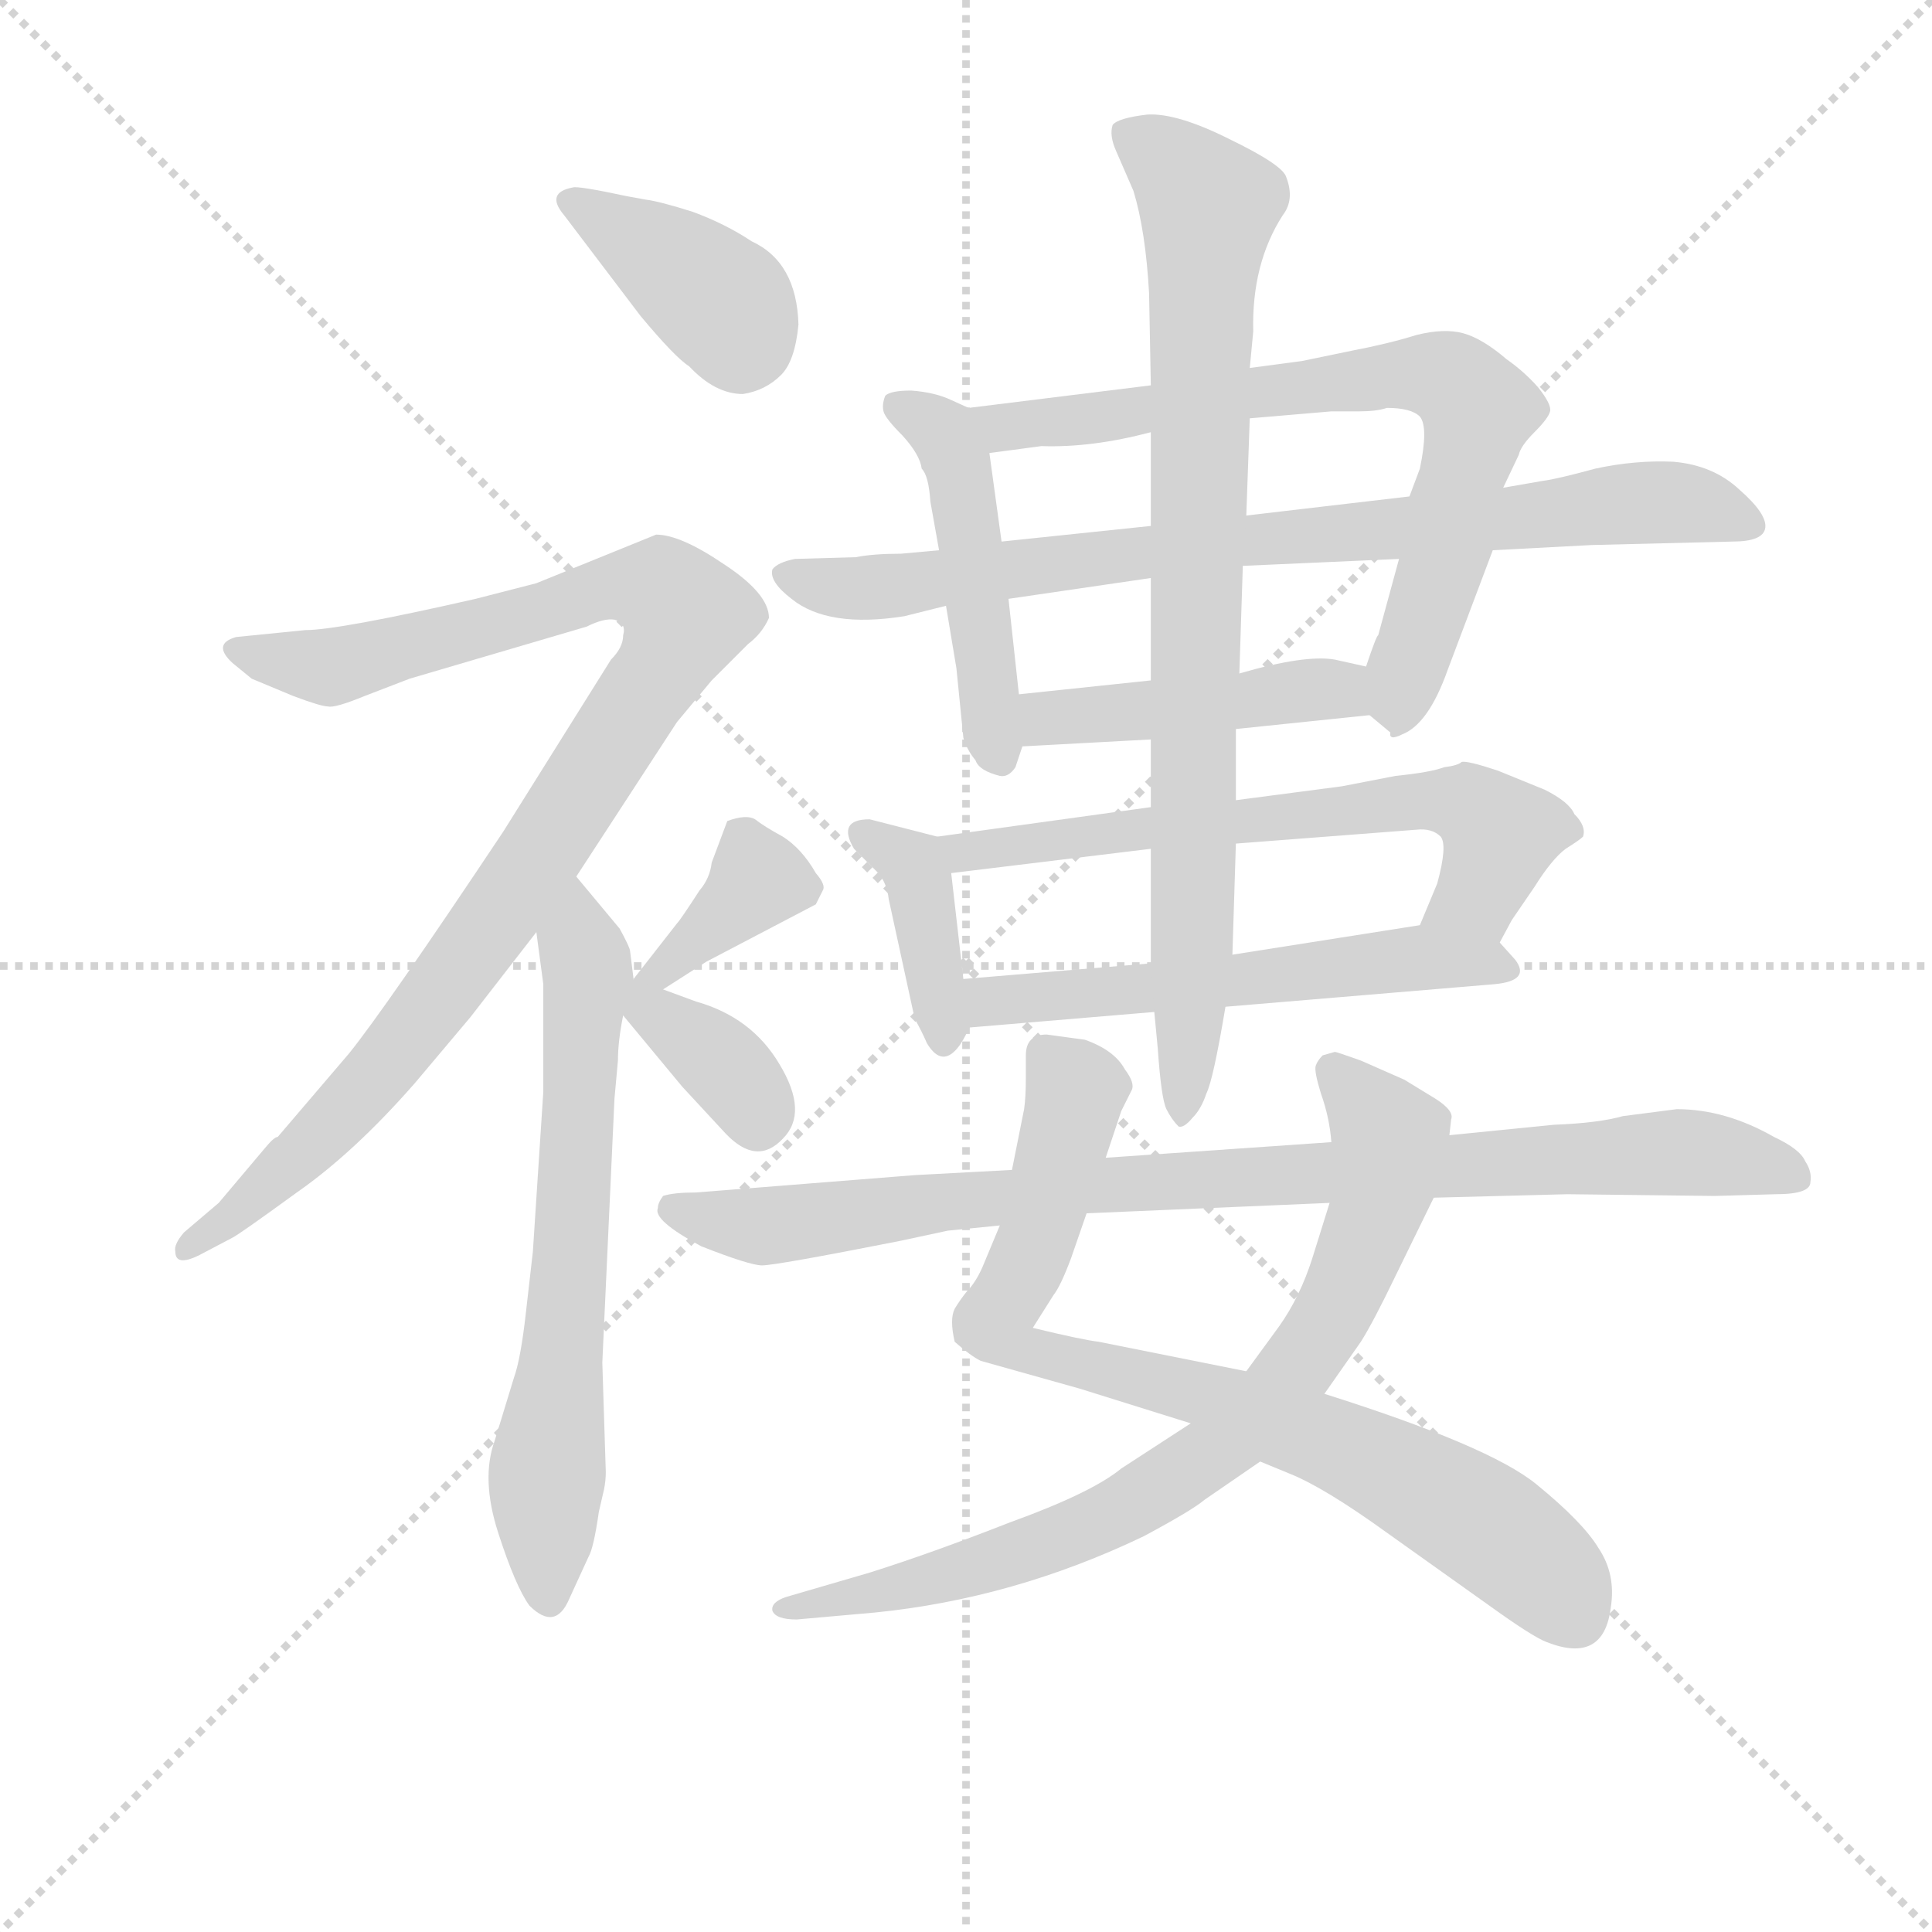 <svg version="1.1" viewBox="0 0 1024 1024" xmlns="http://www.w3.org/2000/svg">
  <g stroke="lightgray" stroke-dasharray="1,1" stroke-width="1" transform="scale(4, 4)">
    <line x1="0" y1="0" x2="256" y2="256"></line>
    <line x1="256" y1="0" x2="0" y2="256"></line>
    <line x1="128" y1="0" x2="128" y2="256"></line>
    <line x1="0" y1="128" x2="256" y2="128"></line>
  </g>
<g transform="scale(0.92, -0.92) translate(60, -900)">
   <style type="text/css">
    @keyframes keyframes0 {
      from {
       stroke: blue;
       stroke-dashoffset: 391;
       stroke-width: 128;
       }
       56% {
       animation-timing-function: step-end;
       stroke: blue;
       stroke-dashoffset: 0;
       stroke-width: 128;
       }
       to {
       stroke: black;
       stroke-width: 1024;
       }
       }
       #make-me-a-hanzi-animation-0 {
         animation: keyframes0 0.568s both;
         animation-delay: 0s;
         animation-timing-function: linear;
       }
    @keyframes keyframes1 {
      from {
       stroke: blue;
       stroke-dashoffset: 986;
       stroke-width: 128;
       }
       76% {
       animation-timing-function: step-end;
       stroke: blue;
       stroke-dashoffset: 0;
       stroke-width: 128;
       }
       to {
       stroke: black;
       stroke-width: 1024;
       }
       }
       #make-me-a-hanzi-animation-1 {
         animation: keyframes1 1.052s both;
         animation-delay: 0.568s;
         animation-timing-function: linear;
       }
    @keyframes keyframes2 {
      from {
       stroke: blue;
       stroke-dashoffset: 664;
       stroke-width: 128;
       }
       68% {
       animation-timing-function: step-end;
       stroke: blue;
       stroke-dashoffset: 0;
       stroke-width: 128;
       }
       to {
       stroke: black;
       stroke-width: 1024;
       }
       }
       #make-me-a-hanzi-animation-2 {
         animation: keyframes2 0.79s both;
         animation-delay: 1.621s;
         animation-timing-function: linear;
       }
    @keyframes keyframes3 {
      from {
       stroke: blue;
       stroke-dashoffset: 368;
       stroke-width: 128;
       }
       55% {
       animation-timing-function: step-end;
       stroke: blue;
       stroke-dashoffset: 0;
       stroke-width: 128;
       }
       to {
       stroke: black;
       stroke-width: 1024;
       }
       }
       #make-me-a-hanzi-animation-3 {
         animation: keyframes3 0.549s both;
         animation-delay: 2.411s;
         animation-timing-function: linear;
       }
    @keyframes keyframes4 {
      from {
       stroke: blue;
       stroke-dashoffset: 360;
       stroke-width: 128;
       }
       54% {
       animation-timing-function: step-end;
       stroke: blue;
       stroke-dashoffset: 0;
       stroke-width: 128;
       }
       to {
       stroke: black;
       stroke-width: 1024;
       }
       }
       #make-me-a-hanzi-animation-4 {
         animation: keyframes4 0.543s both;
         animation-delay: 2.96s;
         animation-timing-function: linear;
       }
    @keyframes keyframes5 {
      from {
       stroke: blue;
       stroke-dashoffset: 474;
       stroke-width: 128;
       }
       61% {
       animation-timing-function: step-end;
       stroke: blue;
       stroke-dashoffset: 0;
       stroke-width: 128;
       }
       to {
       stroke: black;
       stroke-width: 1024;
       }
       }
       #make-me-a-hanzi-animation-5 {
         animation: keyframes5 0.636s both;
         animation-delay: 3.503s;
         animation-timing-function: linear;
       }
    @keyframes keyframes6 {
      from {
       stroke: blue;
       stroke-dashoffset: 733;
       stroke-width: 128;
       }
       70% {
       animation-timing-function: step-end;
       stroke: blue;
       stroke-dashoffset: 0;
       stroke-width: 128;
       }
       to {
       stroke: black;
       stroke-width: 1024;
       }
       }
       #make-me-a-hanzi-animation-6 {
         animation: keyframes6 0.847s both;
         animation-delay: 4.139s;
         animation-timing-function: linear;
       }
    @keyframes keyframes7 {
      from {
       stroke: blue;
       stroke-dashoffset: 816;
       stroke-width: 128;
       }
       73% {
       animation-timing-function: step-end;
       stroke: blue;
       stroke-dashoffset: 0;
       stroke-width: 128;
       }
       to {
       stroke: black;
       stroke-width: 1024;
       }
       }
       #make-me-a-hanzi-animation-7 {
         animation: keyframes7 0.914s both;
         animation-delay: 4.986s;
         animation-timing-function: linear;
       }
    @keyframes keyframes8 {
      from {
       stroke: blue;
       stroke-dashoffset: 449;
       stroke-width: 128;
       }
       59% {
       animation-timing-function: step-end;
       stroke: blue;
       stroke-dashoffset: 0;
       stroke-width: 128;
       }
       to {
       stroke: black;
       stroke-width: 1024;
       }
       }
       #make-me-a-hanzi-animation-8 {
         animation: keyframes8 0.615s both;
         animation-delay: 5.9s;
         animation-timing-function: linear;
       }
    @keyframes keyframes9 {
      from {
       stroke: blue;
       stroke-dashoffset: 391;
       stroke-width: 128;
       }
       56% {
       animation-timing-function: step-end;
       stroke: blue;
       stroke-dashoffset: 0;
       stroke-width: 128;
       }
       to {
       stroke: black;
       stroke-width: 1024;
       }
       }
       #make-me-a-hanzi-animation-9 {
         animation: keyframes9 0.568s both;
         animation-delay: 6.515s;
         animation-timing-function: linear;
       }
    @keyframes keyframes10 {
      from {
       stroke: blue;
       stroke-dashoffset: 647;
       stroke-width: 128;
       }
       68% {
       animation-timing-function: step-end;
       stroke: blue;
       stroke-dashoffset: 0;
       stroke-width: 128;
       }
       to {
       stroke: black;
       stroke-width: 1024;
       }
       }
       #make-me-a-hanzi-animation-10 {
         animation: keyframes10 0.777s both;
         animation-delay: 7.083s;
         animation-timing-function: linear;
       }
    @keyframes keyframes11 {
      from {
       stroke: blue;
       stroke-dashoffset: 563;
       stroke-width: 128;
       }
       65% {
       animation-timing-function: step-end;
       stroke: blue;
       stroke-dashoffset: 0;
       stroke-width: 128;
       }
       to {
       stroke: black;
       stroke-width: 1024;
       }
       }
       #make-me-a-hanzi-animation-11 {
         animation: keyframes11 0.708s both;
         animation-delay: 7.86s;
         animation-timing-function: linear;
       }
    @keyframes keyframes12 {
      from {
       stroke: blue;
       stroke-dashoffset: 841;
       stroke-width: 128;
       }
       73% {
       animation-timing-function: step-end;
       stroke: blue;
       stroke-dashoffset: 0;
       stroke-width: 128;
       }
       to {
       stroke: black;
       stroke-width: 1024;
       }
       }
       #make-me-a-hanzi-animation-12 {
         animation: keyframes12 0.934s both;
         animation-delay: 8.568s;
         animation-timing-function: linear;
       }
    @keyframes keyframes13 {
      from {
       stroke: blue;
       stroke-dashoffset: 806;
       stroke-width: 128;
       }
       72% {
       animation-timing-function: step-end;
       stroke: blue;
       stroke-dashoffset: 0;
       stroke-width: 128;
       }
       to {
       stroke: black;
       stroke-width: 1024;
       }
       }
       #make-me-a-hanzi-animation-13 {
         animation: keyframes13 0.906s both;
         animation-delay: 9.502s;
         animation-timing-function: linear;
       }
    @keyframes keyframes14 {
      from {
       stroke: blue;
       stroke-dashoffset: 784;
       stroke-width: 128;
       }
       72% {
       animation-timing-function: step-end;
       stroke: blue;
       stroke-dashoffset: 0;
       stroke-width: 128;
       }
       to {
       stroke: black;
       stroke-width: 1024;
       }
       }
       #make-me-a-hanzi-animation-14 {
         animation: keyframes14 0.888s both;
         animation-delay: 10.408s;
         animation-timing-function: linear;
       }
    @keyframes keyframes15 {
      from {
       stroke: blue;
       stroke-dashoffset: 907;
       stroke-width: 128;
       }
       75% {
       animation-timing-function: step-end;
       stroke: blue;
       stroke-dashoffset: 0;
       stroke-width: 128;
       }
       to {
       stroke: black;
       stroke-width: 1024;
       }
       }
       #make-me-a-hanzi-animation-15 {
         animation: keyframes15 0.988s both;
         animation-delay: 11.296s;
         animation-timing-function: linear;
       }
</style>
<path d="M 312.0 785.0 L 301.0 787.0 Q 273.0 793.0 270.0 792.0 Q 254.0 789.0 265.0 776.0 L 309.0 718.0 Q 329.0 694.0 337.0 689.0 Q 352.0 673.0 368.0 673.0 Q 381.0 675.0 390.0 684.0 Q 398.0 692.0 400.0 713.0 Q 399.0 749.0 373.0 761.0 Q 358.0 771.0 339.0 778.0 Q 320.0 784.0 312.0 785.0 Z" fill="lightgray"></path> 
<path d="M 272.0 395.0 L 330.0 484.0 L 350.0 508.0 L 371.0 529.0 Q 379.0 535.0 383.0 544.0 Q 383.0 558.0 357.0 575.0 Q 332.0 592.0 318.0 592.0 L 249.0 564.0 L 214.0 555.0 Q 135.0 537.0 116.0 537.0 L 76.0 533.0 Q 62.0 529.0 74.0 518.0 L 85.0 509.0 L 109.0 499.0 Q 125.0 493.0 129.0 493.0 Q 133.0 492.0 150.0 499.0 L 176.0 509.0 L 278.0 539.0 Q 288.0 544.0 294.0 543.0 Q 301.0 541.0 299.0 534.0 Q 299.0 527.0 292.0 520.0 L 230.0 421.0 Q 162.0 319.0 141.0 293.0 L 100.0 245.0 Q 98.0 245.0 93.0 239.0 L 66.0 207.0 L 46.0 190.0 Q 40.0 183.0 41.0 179.0 Q 41.0 170.0 55.0 177.0 L 74.0 187.0 Q 78.0 189.0 111.0 213.0 Q 144.0 236.0 179.0 276.0 L 211.0 314.0 L 249.0 363.0 L 272.0 395.0 Z" fill="lightgray"></path> 
<path d="M 285.0 29.0 L 288.0 42.0 Q 289.0 47.0 289.0 52.0 L 287.0 115.0 L 294.0 267.0 L 296.0 289.0 Q 296.0 300.0 299.0 315.0 L 305.0 336.0 L 303.0 352.0 Q 303.0 354.0 297.0 365.0 L 272.0 395.0 C 253.0 418.0 245.0 393.0 249.0 363.0 L 253.0 333.0 L 253.0 271.0 L 247.0 179.0 L 243.0 144.0 Q 240.0 117.0 236.0 106.0 L 225.0 70.0 Q 217.0 48.0 227.0 17.0 Q 237.0 -14.0 245.0 -25.0 Q 260.0 -40.0 268.0 -21.0 L 279.0 3.0 Q 282.0 8.0 285.0 29.0 Z" fill="lightgray"></path> 
<path d="M 322.0 330.0 L 347.0 346.0 L 410.0 379.0 L 414.0 387.0 Q 416.0 390.0 410.0 397.0 Q 402.0 411.0 391.0 418.0 Q 380.0 424.0 375.0 428.0 Q 370.0 431.0 359.0 427.0 L 350.0 403.0 Q 349.0 394.0 343.0 387.0 Q 332.0 370.0 330.0 368.0 L 305.0 336.0 C 287.0 312.0 297.0 314.0 322.0 330.0 Z" fill="lightgray"></path> 
<path d="M 299.0 315.0 L 333.0 274.0 L 358.0 247.0 Q 376.0 228.0 391.0 244.0 Q 406.0 259.0 389.0 287.0 Q 373.0 314.0 341.0 323.0 L 322.0 330.0 C 294.0 340.0 279.0 339.0 299.0 315.0 Z" fill="lightgray"></path> 
<path d="M 498.0 665.0 L 487.0 670.0 Q 478.0 674.0 465.0 675.0 Q 453.0 675.0 450.0 672.0 Q 448.0 667.0 449.0 663.0 Q 450.0 659.0 460.0 649.0 Q 470.0 638.0 471.0 630.0 Q 475.0 626.0 476.0 611.0 L 481.0 583.0 L 485.0 551.0 L 491.0 515.0 L 495.0 475.0 Q 497.0 468.0 502.0 462.0 Q 504.0 456.0 516.0 453.0 Q 521.0 452.0 525.0 458.0 L 529.0 470.0 L 527.0 500.0 L 521.0 555.0 L 517.0 588.0 L 510.0 639.0 C 507.0 661.0 507.0 661.0 498.0 665.0 Z" fill="lightgray"></path> 
<path d="M 806.0 619.0 L 815.0 638.0 Q 816.0 643.0 824.0 651.0 Q 832.0 659.0 833.0 663.0 Q 834.0 667.0 826.0 677.0 Q 818.0 686.0 808.0 693.0 Q 794.0 705.0 783.0 708.0 Q 772.0 711.0 756.0 707.0 Q 740.0 702.0 719.0 698.0 L 690.0 692.0 L 660.0 688.0 L 603.0 678.0 L 498.0 665.0 C 468.0 661.0 480.0 635.0 510.0 639.0 L 540.0 643.0 Q 569.0 642.0 603.0 651.0 L 660.0 659.0 L 707.0 663.0 L 723.0 663.0 Q 733.0 663.0 739.0 665.0 Q 753.0 665.0 758.0 660.0 Q 763.0 654.0 758.0 630.0 L 752.0 614.0 L 746.0 578.0 L 734.0 534.0 Q 733.0 534.0 727.0 516.0 C 720.0 496.0 720.0 496.0 729.0 488.0 L 741.0 478.0 Q 740.0 473.0 748.0 477.0 Q 763.0 483.0 774.0 514.0 L 800.0 583.0 L 806.0 619.0 Z" fill="lightgray"></path> 
<path d="M 857.0 586.0 L 938.0 588.0 Q 956.0 588.0 957.0 596.0 Q 958.0 604.0 942.0 618.0 Q 927.0 632.0 904.0 634.0 Q 882.0 635.0 859.0 630.0 Q 837.0 624.0 829.0 623.0 L 806.0 619.0 L 752.0 614.0 L 658.0 603.0 L 603.0 597.0 L 517.0 588.0 L 481.0 583.0 L 459.0 581.0 Q 443.0 581.0 433.0 579.0 L 398.0 578.0 Q 388.0 576.0 385.0 572.0 Q 383.0 565.0 396.0 555.0 Q 417.0 538.0 461.0 545.0 L 485.0 551.0 L 521.0 555.0 L 603.0 567.0 L 656.0 574.0 L 746.0 578.0 L 800.0 583.0 L 857.0 586.0 Z" fill="lightgray"></path> 
<path d="M 529.0 470.0 L 603.0 474.0 L 652.0 480.0 L 729.0 488.0 C 759.0 491.0 756.0 509.0 727.0 516.0 L 709.0 520.0 Q 692.0 523.0 654.0 512.0 L 603.0 508.0 L 527.0 500.0 C 497.0 497.0 499.0 468.0 529.0 470.0 Z" fill="lightgray"></path> 
<path d="M 480.0 418.0 L 441.0 428.0 Q 422.0 428.0 432.0 411.0 L 446.0 397.0 Q 451.0 391.0 452.0 382.0 L 467.0 313.0 Q 471.0 306.0 474.0 299.0 Q 483.0 284.0 493.0 298.0 Q 497.0 304.0 498.0 308.0 L 495.0 336.0 L 488.0 397.0 C 486.0 417.0 486.0 417.0 480.0 418.0 Z" fill="lightgray"></path> 
<path d="M 603.0 435.0 L 480.0 418.0 C 450.0 414.0 458.0 393.0 488.0 397.0 L 603.0 411.0 L 652.0 414.0 L 756.0 422.0 Q 765.0 423.0 770.0 418.0 Q 774.0 413.0 768.0 391.0 L 758.0 367.0 C 746.0 339.0 790.0 331.0 804.0 357.0 L 811.0 370.0 L 824.0 389.0 Q 834.0 405.0 842.0 411.0 Q 850.0 416.0 852.0 418.0 Q 854.0 424.0 847.0 431.0 Q 844.0 438.0 830.0 445.0 L 803.0 456.0 Q 785.0 462.0 782.0 461.0 Q 780.0 459.0 772.0 458.0 Q 764.0 455.0 744.0 453.0 L 713.0 447.0 L 652.0 439.0 L 603.0 435.0 Z" fill="lightgray"></path> 
<path d="M 498.0 308.0 L 605.0 317.0 L 646.0 320.0 L 801.0 333.0 Q 822.0 335.0 813.0 347.0 L 804.0 357.0 C 790.0 372.0 788.0 372.0 758.0 367.0 L 650.0 350.0 L 603.0 345.0 L 495.0 336.0 C 465.0 334.0 468.0 305.0 498.0 308.0 Z" fill="lightgray"></path> 
<path d="M 660.0 688.0 L 662.0 709.0 Q 661.0 748.0 679.0 776.0 Q 686.0 785.0 681.0 798.0 Q 679.0 805.0 648.0 820.0 Q 618.0 835.0 601.0 834.0 Q 584.0 832.0 581.0 828.0 Q 579.0 822.0 583.0 813.0 L 593.0 790.0 Q 600.0 767.0 602.0 731.0 L 603.0 678.0 L 603.0 651.0 L 603.0 597.0 L 603.0 567.0 L 603.0 508.0 L 603.0 474.0 L 603.0 435.0 L 603.0 411.0 L 603.0 345.0 L 605.0 317.0 L 607.0 296.0 Q 609.0 267.0 612.0 261.0 Q 615.0 255.0 619.0 251.0 Q 622.0 250.0 627.0 256.0 Q 632.0 261.0 635.0 270.0 Q 639.0 278.0 646.0 320.0 L 650.0 350.0 L 652.0 414.0 L 652.0 439.0 L 652.0 480.0 L 654.0 512.0 L 656.0 574.0 L 658.0 603.0 L 660.0 659.0 L 660.0 688.0 Z" fill="lightgray"></path> 
<path d="M 577.0 233.0 L 586.0 260.0 L 592.0 272.0 Q 594.0 276.0 588.0 284.0 Q 582.0 295.0 565.0 301.0 L 543.0 304.0 Q 531.0 304.0 531.0 292.0 L 531.0 279.0 Q 531.0 268.0 530.0 261.0 L 523.0 226.0 L 516.0 194.0 L 506.0 170.0 Q 502.0 161.0 497.0 156.0 Q 493.0 151.0 490.0 146.0 Q 487.0 140.0 490.0 127.0 Q 499.0 119.0 505.0 116.0 L 562.0 100.0 L 626.0 80.0 L 666.0 58.0 L 683.0 51.0 Q 703.0 43.0 739.0 17.0 L 798.0 -25.0 Q 823.0 -43.0 831.0 -46.0 Q 864.0 -59.0 868.0 -26.0 Q 871.0 -7.0 861.0 8.0 Q 852.0 23.0 825.0 45.0 Q 798.0 67.0 703.0 97.0 L 658.0 110.0 L 573.0 127.0 Q 564.0 128.0 535.0 135.0 L 547.0 154.0 Q 551.0 159.0 557.0 175.0 L 566.0 201.0 L 577.0 233.0 Z" fill="lightgray"></path> 
<path d="M 709.0 294.0 L 702.0 292.0 Q 699.0 289.0 698.0 286.0 Q 697.0 283.0 701.0 270.0 Q 706.0 256.0 707.0 242.0 L 706.0 207.0 L 696.0 175.0 Q 689.0 153.0 677.0 136.0 L 658.0 110.0 L 626.0 80.0 L 586.0 54.0 Q 569.0 40.0 522.0 23.0 Q 476.0 5.0 441.0 -6.0 L 393.0 -20.0 Q 384.0 -23.0 385.0 -28.0 Q 387.0 -33.0 399.0 -33.0 L 444.0 -29.0 Q 524.0 -21.0 599.0 15.0 Q 627.0 30.0 634.0 36.0 L 666.0 58.0 L 703.0 97.0 L 724.0 127.0 Q 731.0 138.0 744.0 165.0 L 766.0 210.0 L 775.0 246.0 L 776.0 255.0 Q 778.0 260.0 767.0 267.0 L 749.0 278.0 L 724.0 289.0 Q 710.0 294.0 709.0 294.0 Z" fill="lightgray"></path> 
<path d="M 707.0 242.0 L 577.0 233.0 L 523.0 226.0 L 467.0 223.0 L 341.0 213.0 Q 328.0 213.0 322.0 211.0 Q 319.0 207.0 319.0 204.0 Q 316.0 197.0 344.0 182.0 Q 372.0 171.0 379.0 171.0 Q 387.0 171.0 458.0 185.0 L 486.0 191.0 L 516.0 194.0 L 566.0 201.0 L 706.0 207.0 L 766.0 210.0 L 843.0 212.0 L 928.0 211.0 L 963.0 212.0 Q 983.0 212.0 983.0 219.0 Q 984.0 225.0 980.0 231.0 Q 977.0 238.0 962.0 245.0 Q 934.0 261.0 906.0 261.0 L 875.0 257.0 Q 861.0 253.0 835.0 252.0 L 775.0 246.0 L 707.0 242.0 Z" fill="lightgray"></path> 
      <clipPath id="make-me-a-hanzi-clip-0">
      <path d="M 312.0 785.0 L 301.0 787.0 Q 273.0 793.0 270.0 792.0 Q 254.0 789.0 265.0 776.0 L 309.0 718.0 Q 329.0 694.0 337.0 689.0 Q 352.0 673.0 368.0 673.0 Q 381.0 675.0 390.0 684.0 Q 398.0 692.0 400.0 713.0 Q 399.0 749.0 373.0 761.0 Q 358.0 771.0 339.0 778.0 Q 320.0 784.0 312.0 785.0 Z" fill="lightgray"></path>
      </clipPath>
      <path clip-path="url(#make-me-a-hanzi-clip-0)" d="M 269.0 784.0 L 348.0 732.0 L 363.0 717.0 L 367.0 698.0 " fill="none" id="make-me-a-hanzi-animation-0" stroke-dasharray="263 526" stroke-linecap="round"></path>

      <clipPath id="make-me-a-hanzi-clip-1">
      <path d="M 272.0 395.0 L 330.0 484.0 L 350.0 508.0 L 371.0 529.0 Q 379.0 535.0 383.0 544.0 Q 383.0 558.0 357.0 575.0 Q 332.0 592.0 318.0 592.0 L 249.0 564.0 L 214.0 555.0 Q 135.0 537.0 116.0 537.0 L 76.0 533.0 Q 62.0 529.0 74.0 518.0 L 85.0 509.0 L 109.0 499.0 Q 125.0 493.0 129.0 493.0 Q 133.0 492.0 150.0 499.0 L 176.0 509.0 L 278.0 539.0 Q 288.0 544.0 294.0 543.0 Q 301.0 541.0 299.0 534.0 Q 299.0 527.0 292.0 520.0 L 230.0 421.0 Q 162.0 319.0 141.0 293.0 L 100.0 245.0 Q 98.0 245.0 93.0 239.0 L 66.0 207.0 L 46.0 190.0 Q 40.0 183.0 41.0 179.0 Q 41.0 170.0 55.0 177.0 L 74.0 187.0 Q 78.0 189.0 111.0 213.0 Q 144.0 236.0 179.0 276.0 L 211.0 314.0 L 249.0 363.0 L 272.0 395.0 Z" fill="lightgray"></path>
      </clipPath>
      <path clip-path="url(#make-me-a-hanzi-clip-1)" d="M 84.0 524.0 L 136.0 516.0 L 290.0 562.0 L 322.0 558.0 L 335.0 545.0 L 241.0 393.0 L 159.0 282.0 L 95.0 216.0 L 49.0 182.0 " fill="none" id="make-me-a-hanzi-animation-1" stroke-dasharray="858 1716" stroke-linecap="round"></path>

      <clipPath id="make-me-a-hanzi-clip-2">
      <path d="M 285.0 29.0 L 288.0 42.0 Q 289.0 47.0 289.0 52.0 L 287.0 115.0 L 294.0 267.0 L 296.0 289.0 Q 296.0 300.0 299.0 315.0 L 305.0 336.0 L 303.0 352.0 Q 303.0 354.0 297.0 365.0 L 272.0 395.0 C 253.0 418.0 245.0 393.0 249.0 363.0 L 253.0 333.0 L 253.0 271.0 L 247.0 179.0 L 243.0 144.0 Q 240.0 117.0 236.0 106.0 L 225.0 70.0 Q 217.0 48.0 227.0 17.0 Q 237.0 -14.0 245.0 -25.0 Q 260.0 -40.0 268.0 -21.0 L 279.0 3.0 Q 282.0 8.0 285.0 29.0 Z" fill="lightgray"></path>
      </clipPath>
      <path clip-path="url(#make-me-a-hanzi-clip-2)" d="M 272.0 387.0 L 279.0 337.0 L 255.0 50.0 L 256.0 -20.0 " fill="none" id="make-me-a-hanzi-animation-2" stroke-dasharray="536 1072" stroke-linecap="round"></path>

      <clipPath id="make-me-a-hanzi-clip-3">
      <path d="M 322.0 330.0 L 347.0 346.0 L 410.0 379.0 L 414.0 387.0 Q 416.0 390.0 410.0 397.0 Q 402.0 411.0 391.0 418.0 Q 380.0 424.0 375.0 428.0 Q 370.0 431.0 359.0 427.0 L 350.0 403.0 Q 349.0 394.0 343.0 387.0 Q 332.0 370.0 330.0 368.0 L 305.0 336.0 C 287.0 312.0 297.0 314.0 322.0 330.0 Z" fill="lightgray"></path>
      </clipPath>
      <path clip-path="url(#make-me-a-hanzi-clip-3)" d="M 366.0 417.0 L 375.0 392.0 L 368.0 382.0 L 321.0 340.0 L 311.0 340.0 " fill="none" id="make-me-a-hanzi-animation-3" stroke-dasharray="240 480" stroke-linecap="round"></path>

      <clipPath id="make-me-a-hanzi-clip-4">
      <path d="M 299.0 315.0 L 333.0 274.0 L 358.0 247.0 Q 376.0 228.0 391.0 244.0 Q 406.0 259.0 389.0 287.0 Q 373.0 314.0 341.0 323.0 L 322.0 330.0 C 294.0 340.0 279.0 339.0 299.0 315.0 Z" fill="lightgray"></path>
      </clipPath>
      <path clip-path="url(#make-me-a-hanzi-clip-4)" d="M 308.0 330.0 L 314.0 318.0 L 357.0 286.0 L 377.0 255.0 " fill="none" id="make-me-a-hanzi-animation-4" stroke-dasharray="232 464" stroke-linecap="round"></path>

      <clipPath id="make-me-a-hanzi-clip-5">
      <path d="M 498.0 665.0 L 487.0 670.0 Q 478.0 674.0 465.0 675.0 Q 453.0 675.0 450.0 672.0 Q 448.0 667.0 449.0 663.0 Q 450.0 659.0 460.0 649.0 Q 470.0 638.0 471.0 630.0 Q 475.0 626.0 476.0 611.0 L 481.0 583.0 L 485.0 551.0 L 491.0 515.0 L 495.0 475.0 Q 497.0 468.0 502.0 462.0 Q 504.0 456.0 516.0 453.0 Q 521.0 452.0 525.0 458.0 L 529.0 470.0 L 527.0 500.0 L 521.0 555.0 L 517.0 588.0 L 510.0 639.0 C 507.0 661.0 507.0 661.0 498.0 665.0 Z" fill="lightgray"></path>
      </clipPath>
      <path clip-path="url(#make-me-a-hanzi-clip-5)" d="M 459.0 666.0 L 484.0 650.0 L 493.0 630.0 L 515.0 465.0 " fill="none" id="make-me-a-hanzi-animation-5" stroke-dasharray="346 692" stroke-linecap="round"></path>

      <clipPath id="make-me-a-hanzi-clip-6">
      <path d="M 806.0 619.0 L 815.0 638.0 Q 816.0 643.0 824.0 651.0 Q 832.0 659.0 833.0 663.0 Q 834.0 667.0 826.0 677.0 Q 818.0 686.0 808.0 693.0 Q 794.0 705.0 783.0 708.0 Q 772.0 711.0 756.0 707.0 Q 740.0 702.0 719.0 698.0 L 690.0 692.0 L 660.0 688.0 L 603.0 678.0 L 498.0 665.0 C 468.0 661.0 480.0 635.0 510.0 639.0 L 540.0 643.0 Q 569.0 642.0 603.0 651.0 L 660.0 659.0 L 707.0 663.0 L 723.0 663.0 Q 733.0 663.0 739.0 665.0 Q 753.0 665.0 758.0 660.0 Q 763.0 654.0 758.0 630.0 L 752.0 614.0 L 746.0 578.0 L 734.0 534.0 Q 733.0 534.0 727.0 516.0 C 720.0 496.0 720.0 496.0 729.0 488.0 L 741.0 478.0 Q 740.0 473.0 748.0 477.0 Q 763.0 483.0 774.0 514.0 L 800.0 583.0 L 806.0 619.0 Z" fill="lightgray"></path>
      </clipPath>
      <path clip-path="url(#make-me-a-hanzi-clip-6)" d="M 506.0 661.0 L 531.0 654.0 L 715.0 681.0 L 756.0 685.0 L 778.0 680.0 L 792.0 662.0 L 746.0 490.0 " fill="none" id="make-me-a-hanzi-animation-6" stroke-dasharray="605 1210" stroke-linecap="round"></path>

      <clipPath id="make-me-a-hanzi-clip-7">
      <path d="M 857.0 586.0 L 938.0 588.0 Q 956.0 588.0 957.0 596.0 Q 958.0 604.0 942.0 618.0 Q 927.0 632.0 904.0 634.0 Q 882.0 635.0 859.0 630.0 Q 837.0 624.0 829.0 623.0 L 806.0 619.0 L 752.0 614.0 L 658.0 603.0 L 603.0 597.0 L 517.0 588.0 L 481.0 583.0 L 459.0 581.0 Q 443.0 581.0 433.0 579.0 L 398.0 578.0 Q 388.0 576.0 385.0 572.0 Q 383.0 565.0 396.0 555.0 Q 417.0 538.0 461.0 545.0 L 485.0 551.0 L 521.0 555.0 L 603.0 567.0 L 656.0 574.0 L 746.0 578.0 L 800.0 583.0 L 857.0 586.0 Z" fill="lightgray"></path>
      </clipPath>
      <path clip-path="url(#make-me-a-hanzi-clip-7)" d="M 394.0 570.0 L 416.0 562.0 L 463.0 563.0 L 653.0 589.0 L 884.0 611.0 L 917.0 609.0 L 948.0 598.0 " fill="none" id="make-me-a-hanzi-animation-7" stroke-dasharray="688 1376" stroke-linecap="round"></path>

      <clipPath id="make-me-a-hanzi-clip-8">
      <path d="M 529.0 470.0 L 603.0 474.0 L 652.0 480.0 L 729.0 488.0 C 759.0 491.0 756.0 509.0 727.0 516.0 L 709.0 520.0 Q 692.0 523.0 654.0 512.0 L 603.0 508.0 L 527.0 500.0 C 497.0 497.0 499.0 468.0 529.0 470.0 Z" fill="lightgray"></path>
      </clipPath>
      <path clip-path="url(#make-me-a-hanzi-clip-8)" d="M 536.0 478.0 L 543.0 486.0 L 682.0 502.0 L 710.0 503.0 L 721.0 494.0 " fill="none" id="make-me-a-hanzi-animation-8" stroke-dasharray="321 642" stroke-linecap="round"></path>

      <clipPath id="make-me-a-hanzi-clip-9">
      <path d="M 480.0 418.0 L 441.0 428.0 Q 422.0 428.0 432.0 411.0 L 446.0 397.0 Q 451.0 391.0 452.0 382.0 L 467.0 313.0 Q 471.0 306.0 474.0 299.0 Q 483.0 284.0 493.0 298.0 Q 497.0 304.0 498.0 308.0 L 495.0 336.0 L 488.0 397.0 C 486.0 417.0 486.0 417.0 480.0 418.0 Z" fill="lightgray"></path>
      </clipPath>
      <path clip-path="url(#make-me-a-hanzi-clip-9)" d="M 438.0 419.0 L 469.0 396.0 L 484.0 301.0 " fill="none" id="make-me-a-hanzi-animation-9" stroke-dasharray="263 526" stroke-linecap="round"></path>

      <clipPath id="make-me-a-hanzi-clip-10">
      <path d="M 603.0 435.0 L 480.0 418.0 C 450.0 414.0 458.0 393.0 488.0 397.0 L 603.0 411.0 L 652.0 414.0 L 756.0 422.0 Q 765.0 423.0 770.0 418.0 Q 774.0 413.0 768.0 391.0 L 758.0 367.0 C 746.0 339.0 790.0 331.0 804.0 357.0 L 811.0 370.0 L 824.0 389.0 Q 834.0 405.0 842.0 411.0 Q 850.0 416.0 852.0 418.0 Q 854.0 424.0 847.0 431.0 Q 844.0 438.0 830.0 445.0 L 803.0 456.0 Q 785.0 462.0 782.0 461.0 Q 780.0 459.0 772.0 458.0 Q 764.0 455.0 744.0 453.0 L 713.0 447.0 L 652.0 439.0 L 603.0 435.0 Z" fill="lightgray"></path>
      </clipPath>
      <path clip-path="url(#make-me-a-hanzi-clip-10)" d="M 488.0 415.0 L 496.0 408.0 L 754.0 439.0 L 783.0 437.0 L 799.0 426.0 L 803.0 414.0 L 791.0 385.0 L 767.0 370.0 " fill="none" id="make-me-a-hanzi-animation-10" stroke-dasharray="519 1038" stroke-linecap="round"></path>

      <clipPath id="make-me-a-hanzi-clip-11">
      <path d="M 498.0 308.0 L 605.0 317.0 L 646.0 320.0 L 801.0 333.0 Q 822.0 335.0 813.0 347.0 L 804.0 357.0 C 790.0 372.0 788.0 372.0 758.0 367.0 L 650.0 350.0 L 603.0 345.0 L 495.0 336.0 C 465.0 334.0 468.0 305.0 498.0 308.0 Z" fill="lightgray"></path>
      </clipPath>
      <path clip-path="url(#make-me-a-hanzi-clip-11)" d="M 503.0 330.0 L 511.0 323.0 L 753.0 348.0 L 806.0 341.0 " fill="none" id="make-me-a-hanzi-animation-11" stroke-dasharray="435 870" stroke-linecap="round"></path>

      <clipPath id="make-me-a-hanzi-clip-12">
      <path d="M 660.0 688.0 L 662.0 709.0 Q 661.0 748.0 679.0 776.0 Q 686.0 785.0 681.0 798.0 Q 679.0 805.0 648.0 820.0 Q 618.0 835.0 601.0 834.0 Q 584.0 832.0 581.0 828.0 Q 579.0 822.0 583.0 813.0 L 593.0 790.0 Q 600.0 767.0 602.0 731.0 L 603.0 678.0 L 603.0 651.0 L 603.0 597.0 L 603.0 567.0 L 603.0 508.0 L 603.0 474.0 L 603.0 435.0 L 603.0 411.0 L 603.0 345.0 L 605.0 317.0 L 607.0 296.0 Q 609.0 267.0 612.0 261.0 Q 615.0 255.0 619.0 251.0 Q 622.0 250.0 627.0 256.0 Q 632.0 261.0 635.0 270.0 Q 639.0 278.0 646.0 320.0 L 650.0 350.0 L 652.0 414.0 L 652.0 439.0 L 652.0 480.0 L 654.0 512.0 L 656.0 574.0 L 658.0 603.0 L 660.0 659.0 L 660.0 688.0 Z" fill="lightgray"></path>
      </clipPath>
      <path clip-path="url(#make-me-a-hanzi-clip-12)" d="M 589.0 821.0 L 611.0 810.0 L 636.0 778.0 L 627.0 345.0 L 620.0 259.0 " fill="none" id="make-me-a-hanzi-animation-12" stroke-dasharray="713 1426" stroke-linecap="round"></path>

      <clipPath id="make-me-a-hanzi-clip-13">
      <path d="M 577.0 233.0 L 586.0 260.0 L 592.0 272.0 Q 594.0 276.0 588.0 284.0 Q 582.0 295.0 565.0 301.0 L 543.0 304.0 Q 531.0 304.0 531.0 292.0 L 531.0 279.0 Q 531.0 268.0 530.0 261.0 L 523.0 226.0 L 516.0 194.0 L 506.0 170.0 Q 502.0 161.0 497.0 156.0 Q 493.0 151.0 490.0 146.0 Q 487.0 140.0 490.0 127.0 Q 499.0 119.0 505.0 116.0 L 562.0 100.0 L 626.0 80.0 L 666.0 58.0 L 683.0 51.0 Q 703.0 43.0 739.0 17.0 L 798.0 -25.0 Q 823.0 -43.0 831.0 -46.0 Q 864.0 -59.0 868.0 -26.0 Q 871.0 -7.0 861.0 8.0 Q 852.0 23.0 825.0 45.0 Q 798.0 67.0 703.0 97.0 L 658.0 110.0 L 573.0 127.0 Q 564.0 128.0 535.0 135.0 L 547.0 154.0 Q 551.0 159.0 557.0 175.0 L 566.0 201.0 L 577.0 233.0 Z" fill="lightgray"></path>
      </clipPath>
      <path clip-path="url(#make-me-a-hanzi-clip-13)" d="M 542.0 294.0 L 560.0 272.0 L 534.0 177.0 L 516.0 146.0 L 517.0 131.0 L 530.0 122.0 L 633.0 97.0 L 724.0 62.0 L 808.0 13.0 L 846.0 -28.0 " fill="none" id="make-me-a-hanzi-animation-13" stroke-dasharray="678 1356" stroke-linecap="round"></path>

      <clipPath id="make-me-a-hanzi-clip-14">
      <path d="M 709.0 294.0 L 702.0 292.0 Q 699.0 289.0 698.0 286.0 Q 697.0 283.0 701.0 270.0 Q 706.0 256.0 707.0 242.0 L 706.0 207.0 L 696.0 175.0 Q 689.0 153.0 677.0 136.0 L 658.0 110.0 L 626.0 80.0 L 586.0 54.0 Q 569.0 40.0 522.0 23.0 Q 476.0 5.0 441.0 -6.0 L 393.0 -20.0 Q 384.0 -23.0 385.0 -28.0 Q 387.0 -33.0 399.0 -33.0 L 444.0 -29.0 Q 524.0 -21.0 599.0 15.0 Q 627.0 30.0 634.0 36.0 L 666.0 58.0 L 703.0 97.0 L 724.0 127.0 Q 731.0 138.0 744.0 165.0 L 766.0 210.0 L 775.0 246.0 L 776.0 255.0 Q 778.0 260.0 767.0 267.0 L 749.0 278.0 L 724.0 289.0 Q 710.0 294.0 709.0 294.0 Z" fill="lightgray"></path>
      </clipPath>
      <path clip-path="url(#make-me-a-hanzi-clip-14)" d="M 708.0 284.0 L 740.0 244.0 L 737.0 217.0 L 703.0 134.0 L 665.0 87.0 L 598.0 36.0 L 545.0 11.0 L 393.0 -28.0 " fill="none" id="make-me-a-hanzi-animation-14" stroke-dasharray="656 1312" stroke-linecap="round"></path>

      <clipPath id="make-me-a-hanzi-clip-15">
      <path d="M 707.0 242.0 L 577.0 233.0 L 523.0 226.0 L 467.0 223.0 L 341.0 213.0 Q 328.0 213.0 322.0 211.0 Q 319.0 207.0 319.0 204.0 Q 316.0 197.0 344.0 182.0 Q 372.0 171.0 379.0 171.0 Q 387.0 171.0 458.0 185.0 L 486.0 191.0 L 516.0 194.0 L 566.0 201.0 L 706.0 207.0 L 766.0 210.0 L 843.0 212.0 L 928.0 211.0 L 963.0 212.0 Q 983.0 212.0 983.0 219.0 Q 984.0 225.0 980.0 231.0 Q 977.0 238.0 962.0 245.0 Q 934.0 261.0 906.0 261.0 L 875.0 257.0 Q 861.0 253.0 835.0 252.0 L 775.0 246.0 L 707.0 242.0 Z" fill="lightgray"></path>
      </clipPath>
      <path clip-path="url(#make-me-a-hanzi-clip-15)" d="M 327.0 205.0 L 384.0 194.0 L 572.0 217.0 L 901.0 236.0 L 974.0 223.0 " fill="none" id="make-me-a-hanzi-animation-15" stroke-dasharray="779 1558" stroke-linecap="round"></path>

</g>
</svg>
